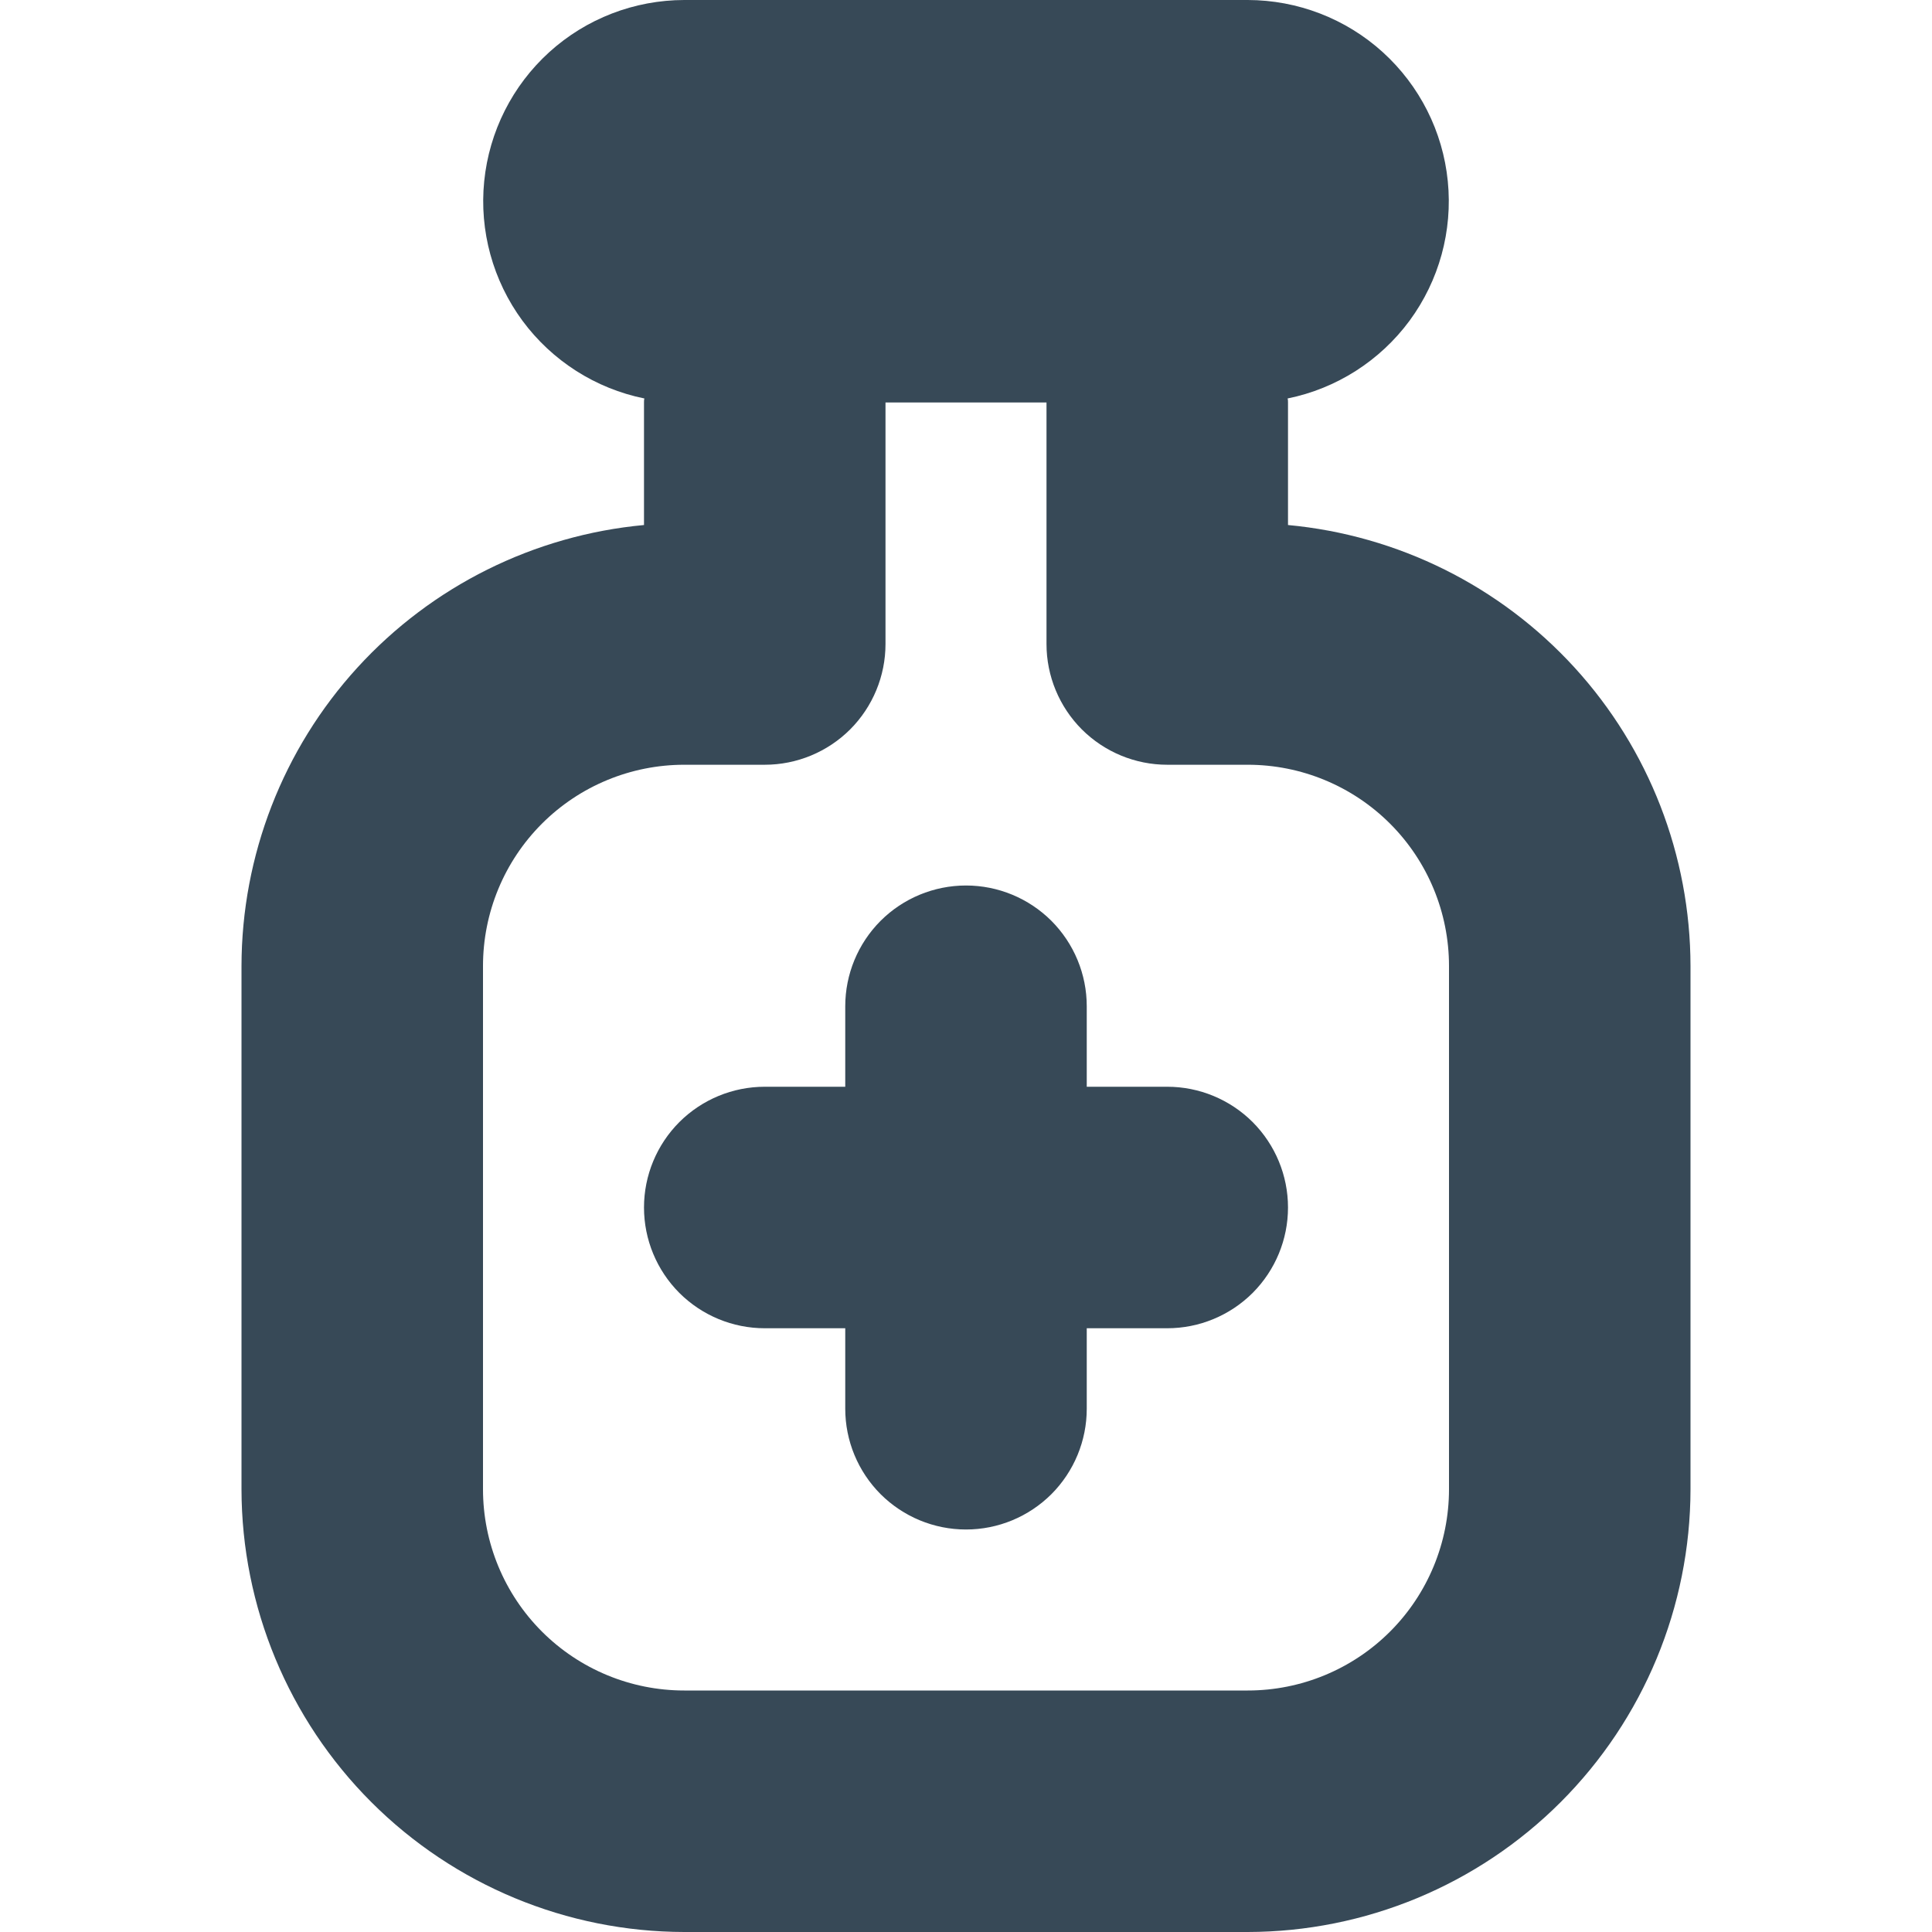 <svg width="24" height="24" viewBox="0 0 24 24" fill="none" xmlns="http://www.w3.org/2000/svg">
<g clip-path="url(#clip0_405_1748)">
<path d="M16 6.522V5C16 4.983 16 4.967 15.995 4.95C16.602 4.827 17.142 4.482 17.51 3.984C17.877 3.485 18.047 2.868 17.985 2.251C17.924 1.635 17.635 1.063 17.176 0.647C16.717 0.231 16.119 0.001 15.5 0L8.5 0C7.88 0.001 7.283 0.231 6.824 0.647C6.365 1.063 6.077 1.635 6.015 2.251C5.953 2.868 6.123 3.485 6.49 3.984C6.858 4.482 7.398 4.827 8.005 4.95C8 4.967 8 4.983 8 5V6.522C6.634 6.649 5.365 7.28 4.44 8.293C3.515 9.306 3.002 10.628 3 12V18.5C3.002 19.958 3.582 21.356 4.613 22.387C5.644 23.418 7.042 23.998 8.5 24H15.5C16.958 23.998 18.356 23.418 19.387 22.387C20.418 21.356 20.998 19.958 21 18.5V12C20.998 10.628 20.485 9.306 19.56 8.293C18.635 7.28 17.366 6.649 16 6.522ZM18 18.5C18 19.163 17.737 19.799 17.268 20.268C16.799 20.737 16.163 21 15.5 21H8.5C7.837 21 7.201 20.737 6.732 20.268C6.263 19.799 6 19.163 6 18.5V12C6 11.337 6.263 10.701 6.732 10.232C7.201 9.763 7.837 9.5 8.5 9.5H9.5C9.898 9.5 10.279 9.342 10.561 9.061C10.842 8.779 11 8.398 11 8V5H13V8C13 8.398 13.158 8.779 13.439 9.061C13.721 9.342 14.102 9.5 14.5 9.5H15.5C16.163 9.5 16.799 9.763 17.268 10.232C17.737 10.701 18 11.337 18 12V18.5ZM16 15C16 15.398 15.842 15.779 15.561 16.061C15.279 16.342 14.898 16.5 14.5 16.5H13.5V17.5C13.5 17.898 13.342 18.279 13.061 18.561C12.779 18.842 12.398 19 12 19C11.602 19 11.221 18.842 10.939 18.561C10.658 18.279 10.5 17.898 10.5 17.5V16.5H9.5C9.102 16.5 8.721 16.342 8.439 16.061C8.158 15.779 8 15.398 8 15C8 14.602 8.158 14.221 8.439 13.939C8.721 13.658 9.102 13.5 9.5 13.5H10.5V12.5C10.5 12.102 10.658 11.721 10.939 11.439C11.221 11.158 11.602 11 12 11C12.398 11 12.779 11.158 13.061 11.439C13.342 11.721 13.5 12.102 13.5 12.5V13.5H14.5C14.898 13.5 15.279 13.658 15.561 13.939C15.842 14.221 16 14.602 16 15Z" fill="#374957"/>
</g>
<defs>
<clipPath id="clip0_405_1748">
<rect width="24" height="24" fill="white"/>
</clipPath>
</defs>
</svg>
